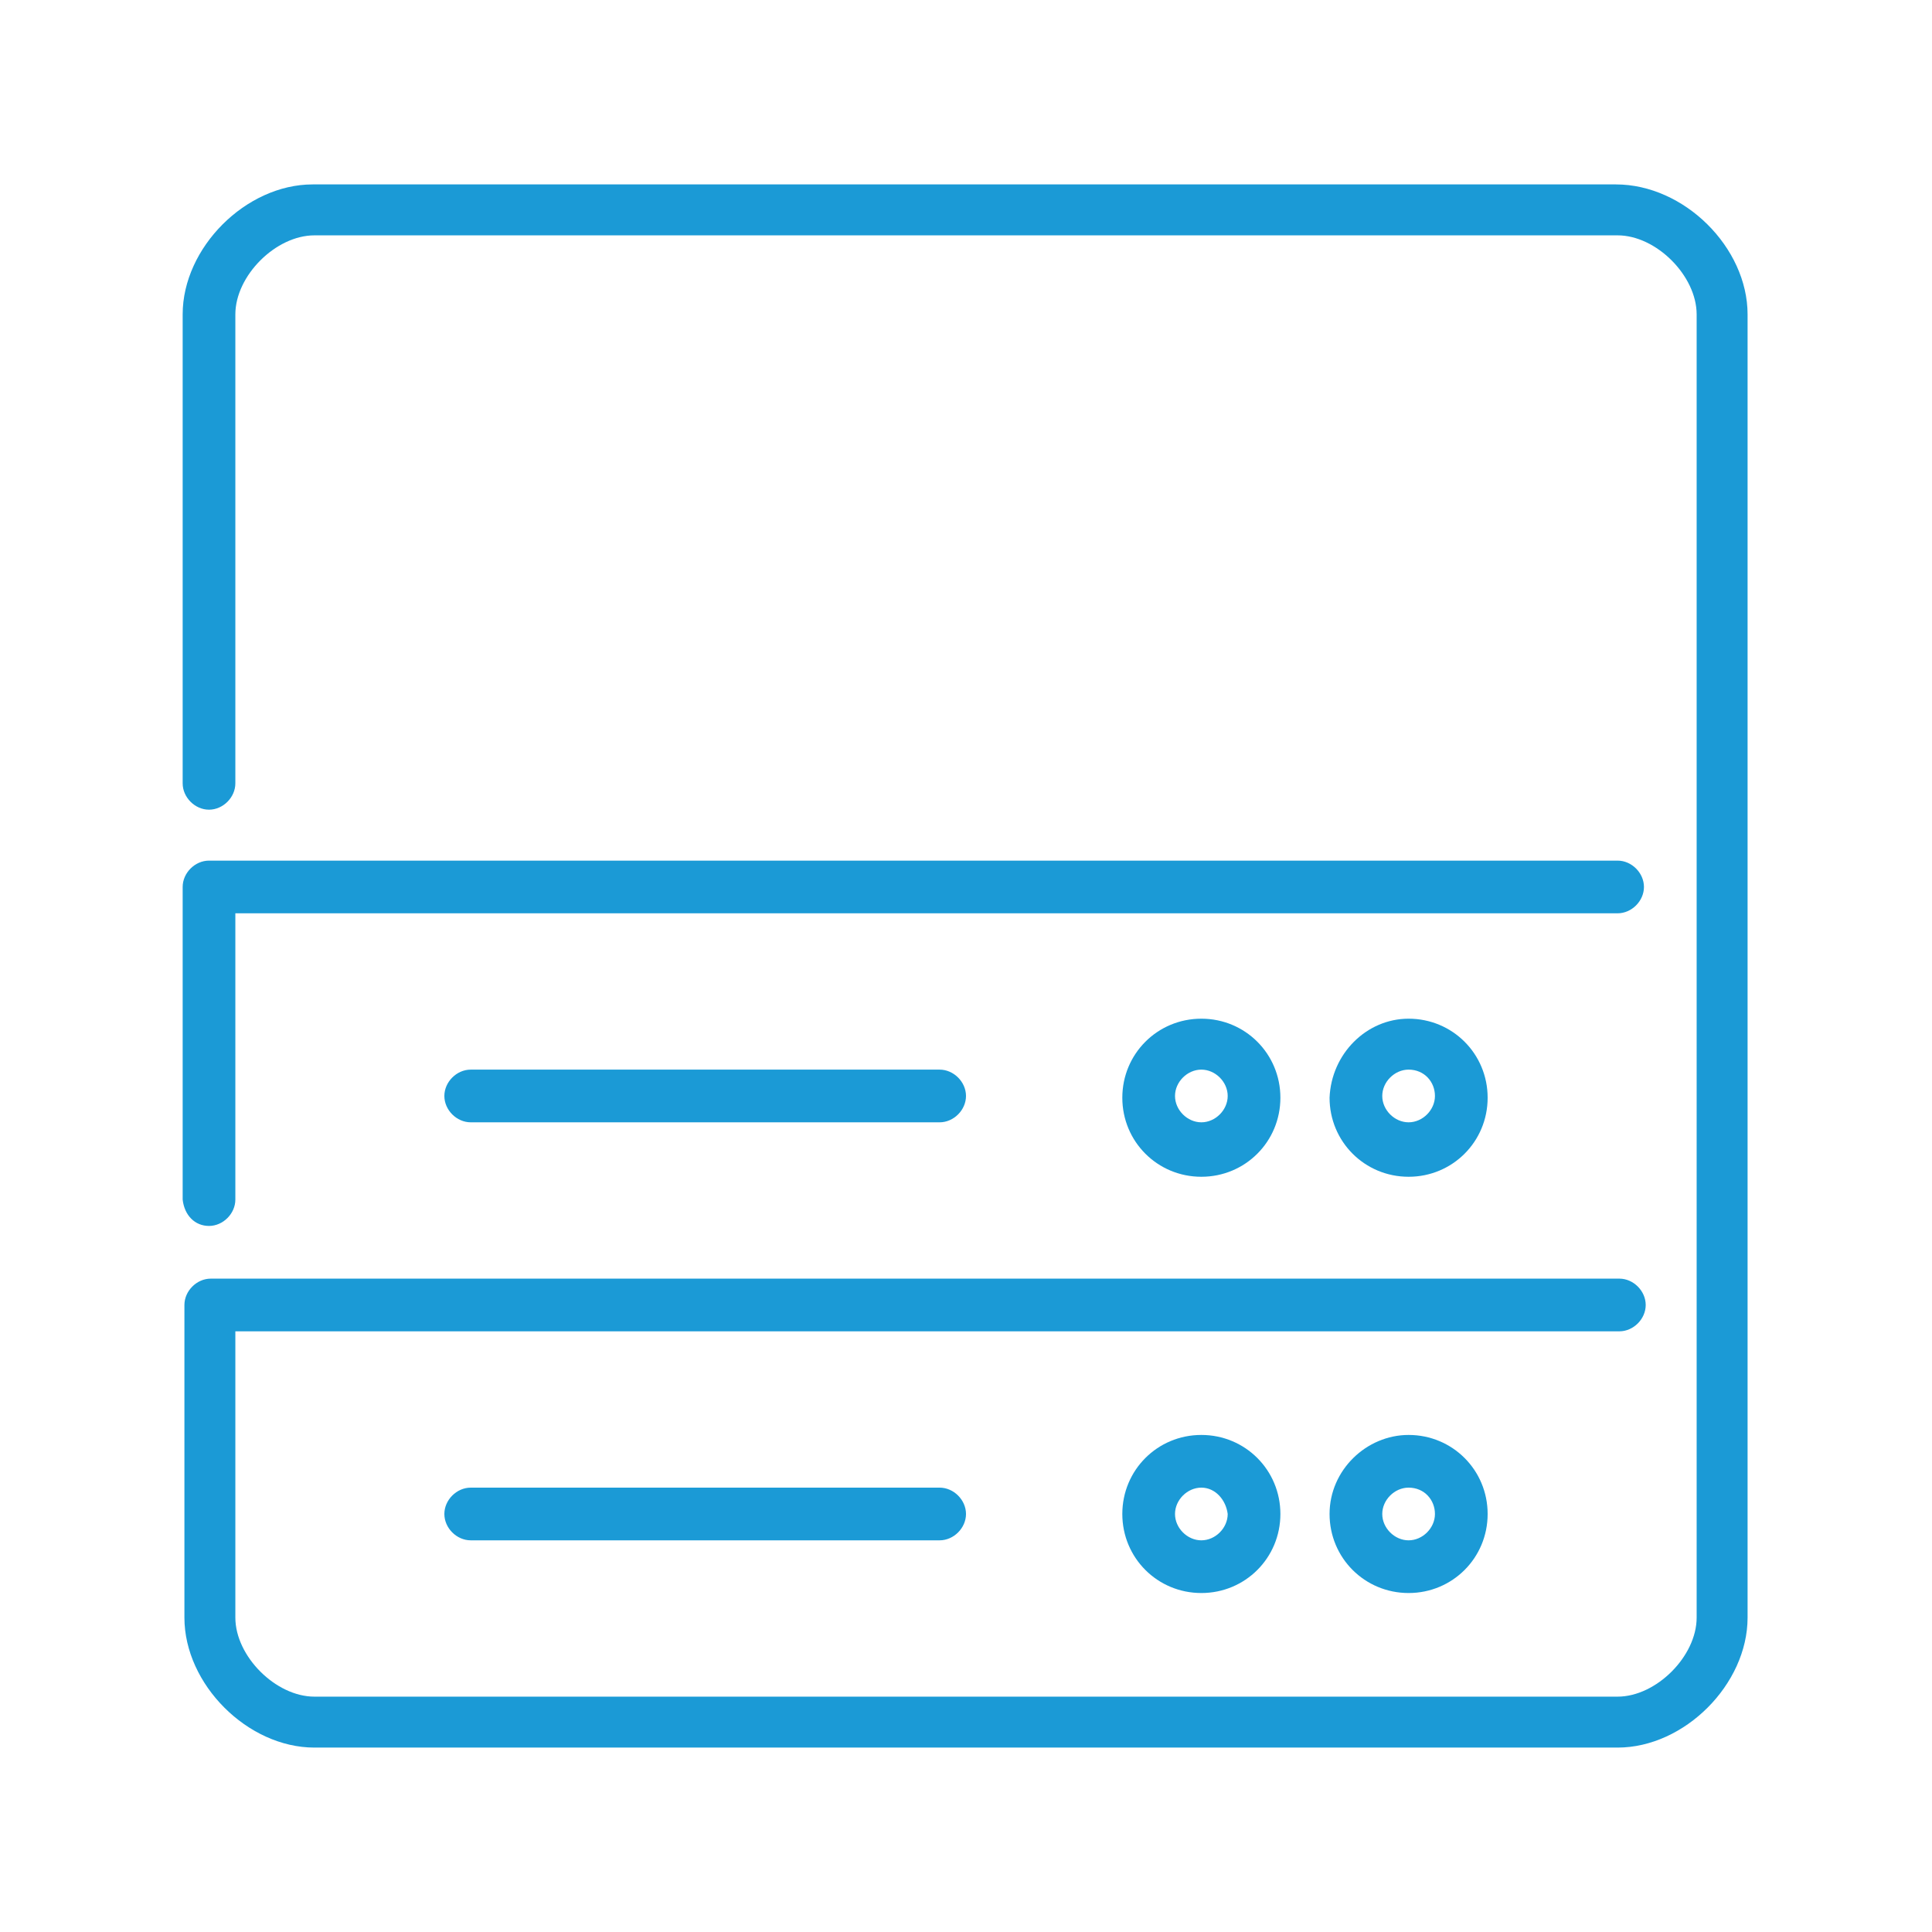 <?xml version="1.0" encoding="utf-8"?>
<!-- Generator: Adobe Illustrator 22.1.0, SVG Export Plug-In . SVG Version: 6.00 Build 0)  -->
<svg version="1.1" id="Layer_1" xmlns="http://www.w3.org/2000/svg" xmlns:xlink="http://www.w3.org/1999/xlink" x="0px" y="0px"
	 viewBox="0 0 110 110" style="enable-background:new 0 0 110 110;" xml:space="preserve">
<style type="text/css">
	.st0{fill:#1B9AD6;}
</style>
<g id="People">
	<g id="Icon-29">
		<path id="hard-disks" class="st0" d="M11.9,69.8c0.8,0,1.5-0.7,1.5-1.5V52h78.7c0.8,0,1.5-0.7,1.5-1.5c0-0.8-0.7-1.5-1.5-1.5H11.9
			c-0.8,0-1.5,0.7-1.5,1.5v17.8C10.5,69.2,11.1,69.8,11.9,69.8L11.9,69.8z M26.8,60.9c-0.8,0-1.5,0.7-1.5,1.5c0,0.8,0.7,1.5,1.5,1.5
			h26.7c0.8,0,1.5-0.7,1.5-1.5c0-0.8-0.7-1.5-1.5-1.5H26.8z M68.4,60.9c-0.8,0-1.5,0.7-1.5,1.5s0.7,1.5,1.5,1.5
			c0.8,0,1.5-0.7,1.5-1.5S69.2,60.9,68.4,60.9L68.4,60.9z M68.4,58c2.5,0,4.5,2,4.5,4.5c0,2.5-2,4.5-4.5,4.5s-4.5-2-4.5-4.5
			C63.9,60,65.9,58,68.4,58L68.4,58z M80.2,60.9c-0.8,0-1.5,0.7-1.5,1.5s0.7,1.5,1.5,1.5c0.8,0,1.5-0.7,1.5-1.5S81.1,60.9,80.2,60.9
			L80.2,60.9z M80.2,58c2.5,0,4.5,2,4.5,4.5c0,2.5-2,4.5-4.5,4.5s-4.5-2-4.5-4.5C75.8,60,77.8,58,80.2,58L80.2,58z M26.8,84.7
			c-0.8,0-1.5,0.7-1.5,1.5s0.7,1.5,1.5,1.5h26.7c0.8,0,1.5-0.7,1.5-1.5s-0.7-1.5-1.5-1.5H26.8z M68.4,84.7c-0.8,0-1.5,0.7-1.5,1.5
			c0,0.8,0.7,1.5,1.5,1.5c0.8,0,1.5-0.7,1.5-1.5C69.8,85.4,69.2,84.7,68.4,84.7L68.4,84.7z M68.4,81.7c2.5,0,4.5,2,4.5,4.5
			s-2,4.5-4.5,4.5s-4.5-2-4.5-4.5S65.9,81.7,68.4,81.7L68.4,81.7z M80.2,84.7c-0.8,0-1.5,0.7-1.5,1.5c0,0.8,0.7,1.5,1.5,1.5
			c0.8,0,1.5-0.7,1.5-1.5C81.7,85.4,81.1,84.7,80.2,84.7L80.2,84.7z M80.2,81.7c2.5,0,4.5,2,4.5,4.5s-2,4.5-4.5,4.5s-4.5-2-4.5-4.5
			S77.8,81.7,80.2,81.7L80.2,81.7z M99.5,17.9v74.2c0,3.8-3.6,7.4-7.4,7.4H17.9c-3.8,0-7.4-3.6-7.4-7.4V74.3c0-0.8,0.7-1.5,1.5-1.5
			h80.2c0.8,0,1.5,0.7,1.5,1.5c0,0.8-0.7,1.5-1.5,1.5H13.4v16.3c0,2.2,2.3,4.5,4.5,4.5h74.2c2.2,0,4.5-2.3,4.5-4.5V17.9
			c0-2.2-2.3-4.5-4.5-4.5H17.9c-2.2,0-4.5,2.3-4.5,4.5v26.7c0,0.8-0.7,1.5-1.5,1.5s-1.5-0.7-1.5-1.5V17.9c0-3.8,3.6-7.4,7.4-7.4
			h74.2C95.9,10.5,99.5,14.1,99.5,17.9L99.5,17.9z"/>
	</g>
</g>
</svg>
